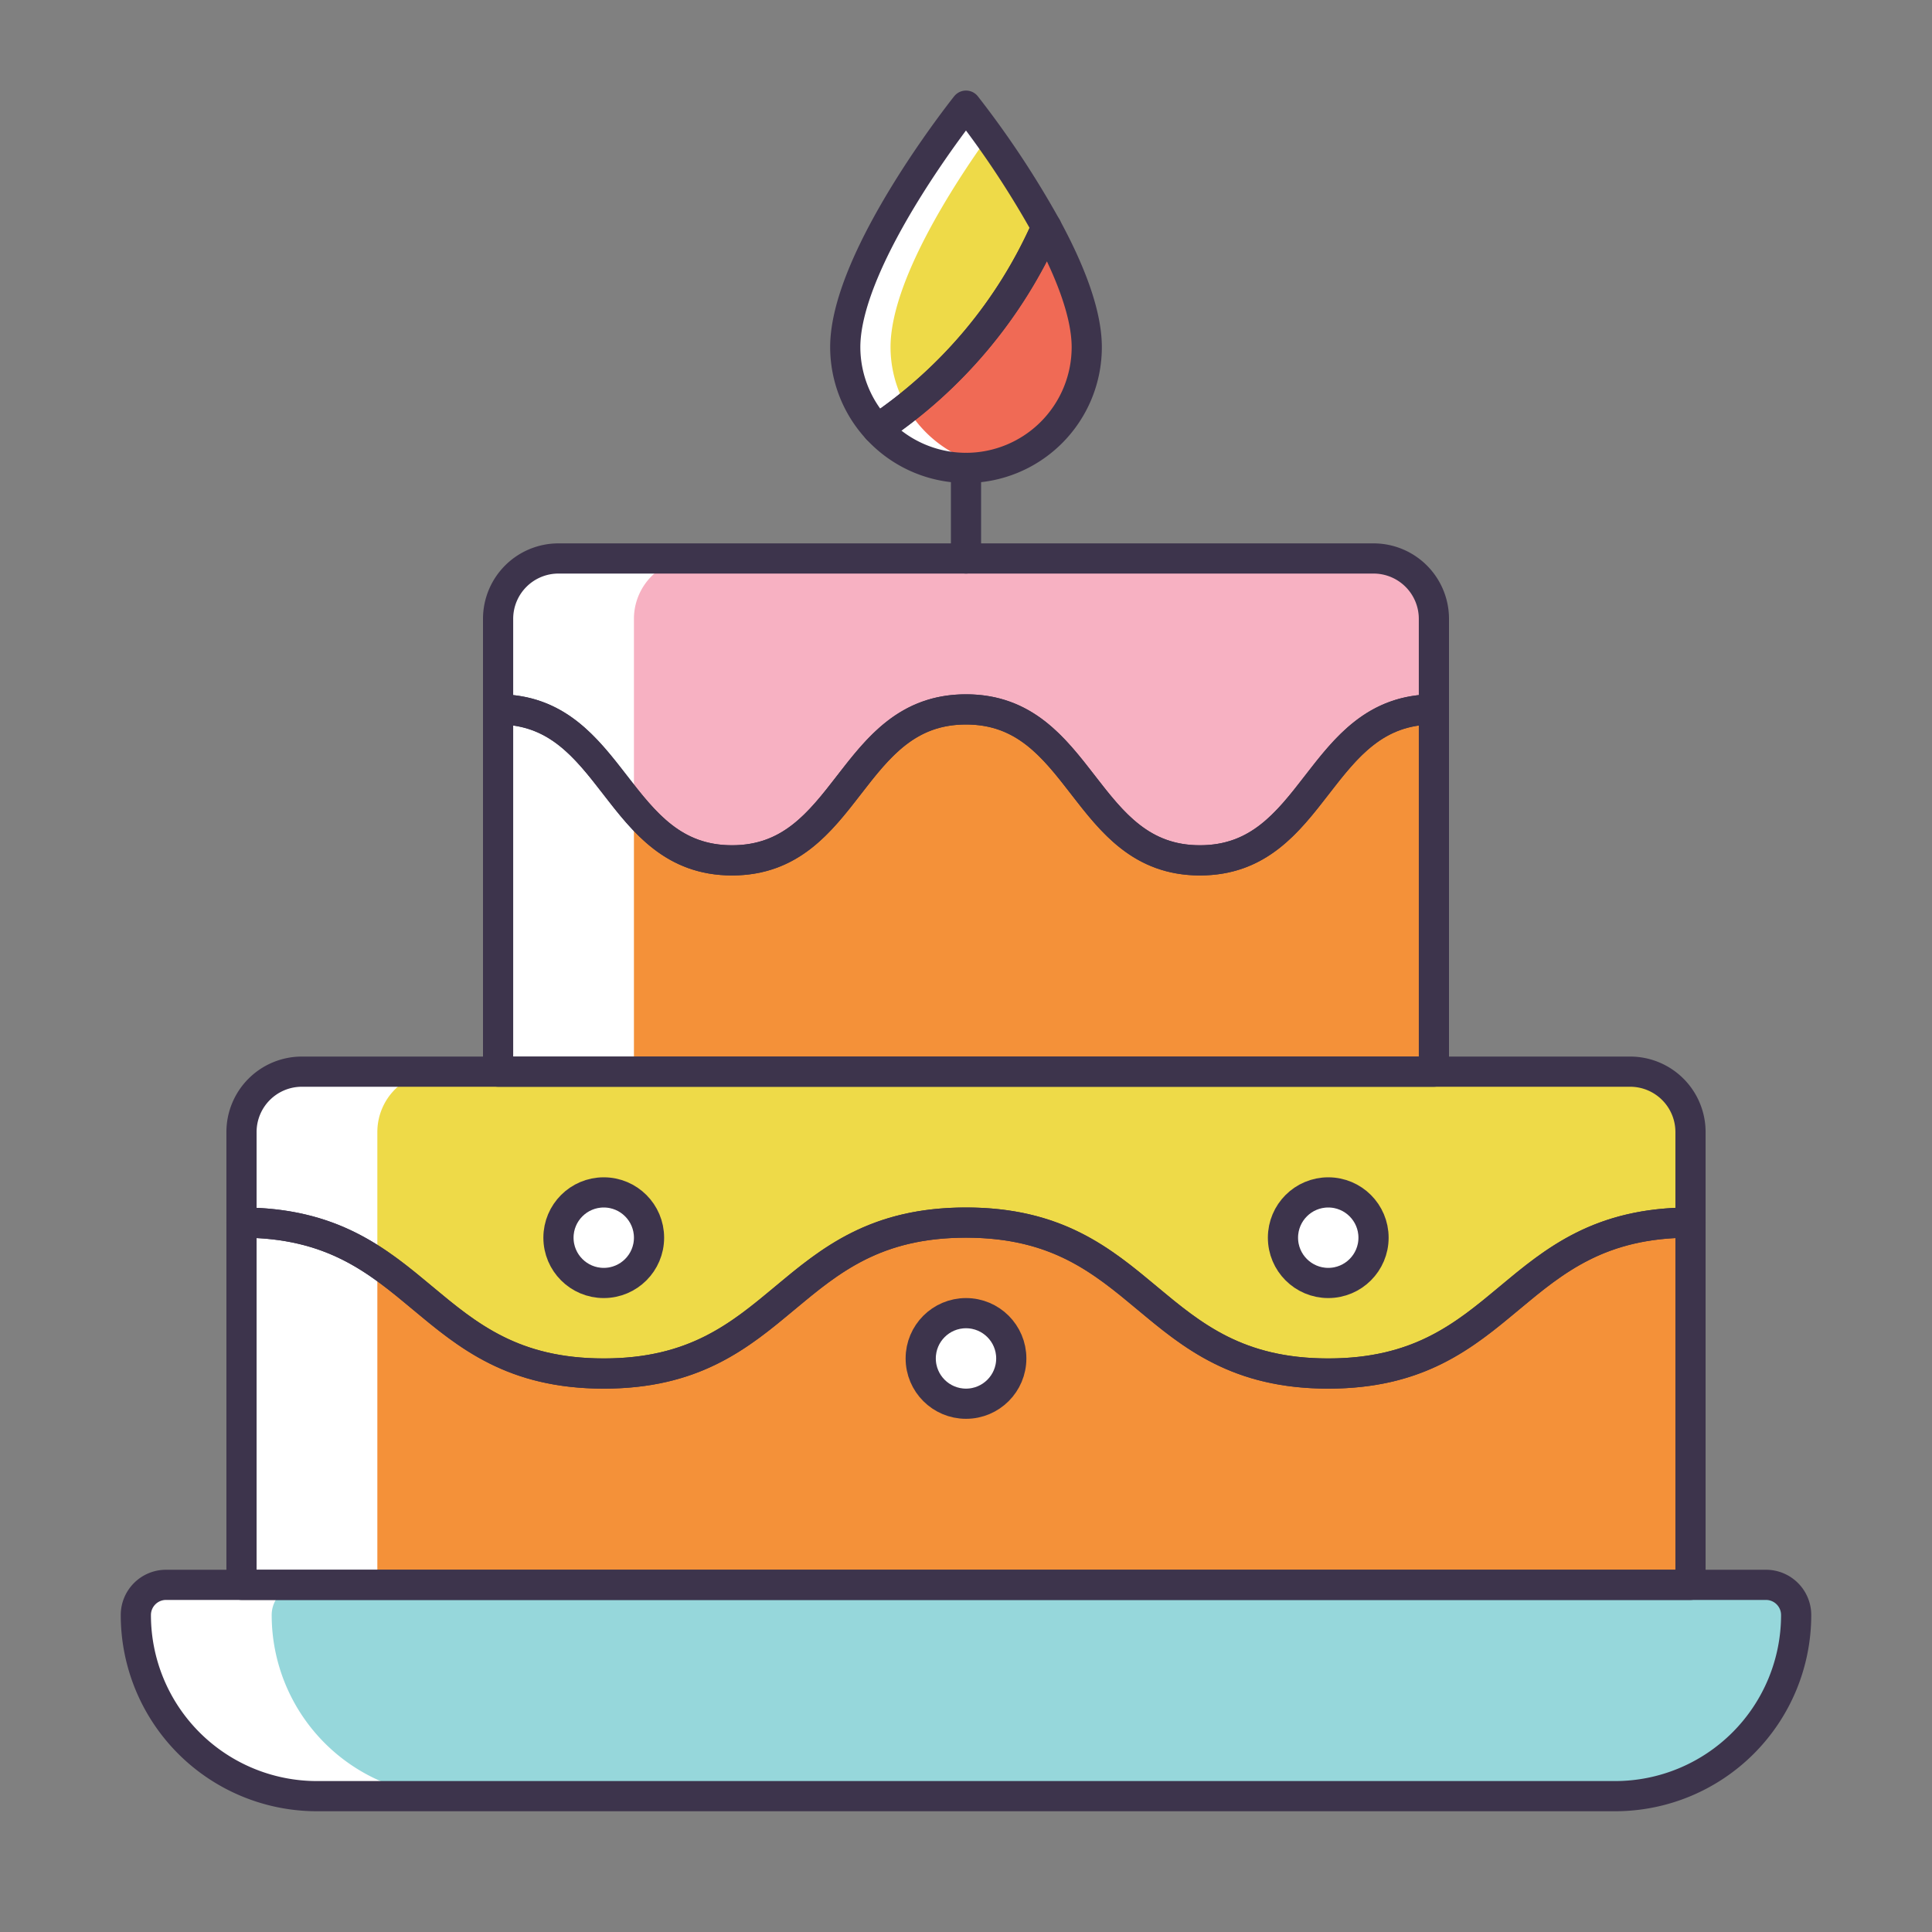 <svg id="icons" xmlns="http://www.w3.org/2000/svg" viewBox="0 0 128 128"><rect x="0" y="0" width="128" height="128" fill="#808080" stroke="none"/><defs><style>.cls-1{fill:#96d7db;}.cls-2{fill:#f49139;}.cls-3{fill:#f7b1c2;}.cls-4{fill:#eeda48;}.cls-5{fill:#fff;}.cls-6{fill:#f06a55;}.cls-7{fill:none;stroke:#3d344c;stroke-linecap:round;stroke-linejoin:round;stroke-width:2px;}</style></defs><title>cake</title><path class="cls-1" d="M11,105H117a2,2,0,0,1,2,2v0a12,12,0,0,1-12,12H21A12,12,0,0,1,9,107v0a2,2,0,0,1,2-2Z"/><path class="cls-2" d="M79.5,57C71.75,57,71.75,47,64,47S56.25,57,48.5,57,40.75,47,33,47V71H95V47C87.25,47,87.25,57,79.5,57Z"/><path class="cls-3" d="M91,37H37a4,4,0,0,0-4,4v6c7.75,0,7.75,10,15.5,10S56.25,47,64,47s7.75,10,15.5,10S87.25,47,95,47V41A4,4,0,0,0,91,37Z"/><path class="cls-4" d="M108,71H20a4,4,0,0,0-4,4v6c12,0,12,10,24,10S52,81,64,81,76,91,88,91s12-10,24-10V75A4,4,0,0,0,108,71Z"/><path class="cls-2" d="M64,81C52,81,52,91,40,91S28,81,16,81v24h96V81c-12,0-12,10-24,10S76,81,64,81Z"/><path class="cls-5" d="M18,107a2,2,0,0,1,2-2h5V75a4,4,0,0,1,4-4H20a4,4,0,0,0-4,4v30H11a2,2,0,0,0-2,2,12,12,0,0,0,12,12h9A12,12,0,0,1,18,107Z"/><path class="cls-5" d="M42,47V41a4,4,0,0,1,4-4H37a4,4,0,0,0-4,4V71h9Z"/><path class="cls-4" d="M69.33,15.05A62.13,62.13,0,0,0,64,7s-8,10-8,16a8,8,0,0,0,2.13,5.42A31.27,31.27,0,0,0,69.33,15.05Z"/><path class="cls-6" d="M64,31a8,8,0,0,0,8-8c0-2.32-1.2-5.24-2.67-7.95a31.27,31.27,0,0,1-11.2,13.37A8,8,0,0,0,64,31Z"/><path class="cls-5" d="M61.13,28.42A8,8,0,0,1,59,23c0-4.34,4.18-10.77,6.5-14C64.61,7.77,64,7,64,7s-8,10-8,16a8,8,0,0,0,9.51,7.85A8,8,0,0,1,61.13,28.42Z"/><path class="cls-7" d="M69.33,15.05A62.13,62.13,0,0,0,64,7s-8,10-8,16a8,8,0,0,0,2.13,5.42A31.27,31.27,0,0,0,69.33,15.05Z"/><path class="cls-7" d="M64,31a8,8,0,0,0,8-8c0-2.32-1.2-5.24-2.67-7.95a31.27,31.27,0,0,1-11.2,13.37A8,8,0,0,0,64,31Z"/><path class="cls-7" d="M11,105H117a2,2,0,0,1,2,2v0a12,12,0,0,1-12,12H21A12,12,0,0,1,9,107v0a2,2,0,0,1,2-2Z"/><line class="cls-7" x1="64" y1="31" x2="64" y2="37"/><path class="cls-7" d="M79.5,57C71.75,57,71.75,47,64,47S56.25,57,48.5,57,40.75,47,33,47V71H95V47C87.25,47,87.25,57,79.5,57Z"/><path class="cls-7" d="M91,37H37a4,4,0,0,0-4,4v6c7.75,0,7.75,10,15.5,10S56.25,47,64,47s7.75,10,15.5,10S87.25,47,95,47V41A4,4,0,0,0,91,37Z"/><path class="cls-7" d="M108,71H20a4,4,0,0,0-4,4v6c12,0,12,10,24,10S52,81,64,81,76,91,88,91s12-10,24-10V75A4,4,0,0,0,108,71Z"/><path class="cls-7" d="M64,81C52,81,52,91,40,91S28,81,16,81v24h96V81c-12,0-12,10-24,10S76,81,64,81Z"/><circle class="cls-5" cx="40" cy="82" r="3"/><circle class="cls-5" cx="64" cy="90" r="3"/><circle class="cls-5" cx="88" cy="82" r="3"/><circle class="cls-7" cx="40" cy="82" r="3"/><circle class="cls-7" cx="64" cy="90" r="3"/><circle class="cls-7" cx="88" cy="82" r="3"/></svg>